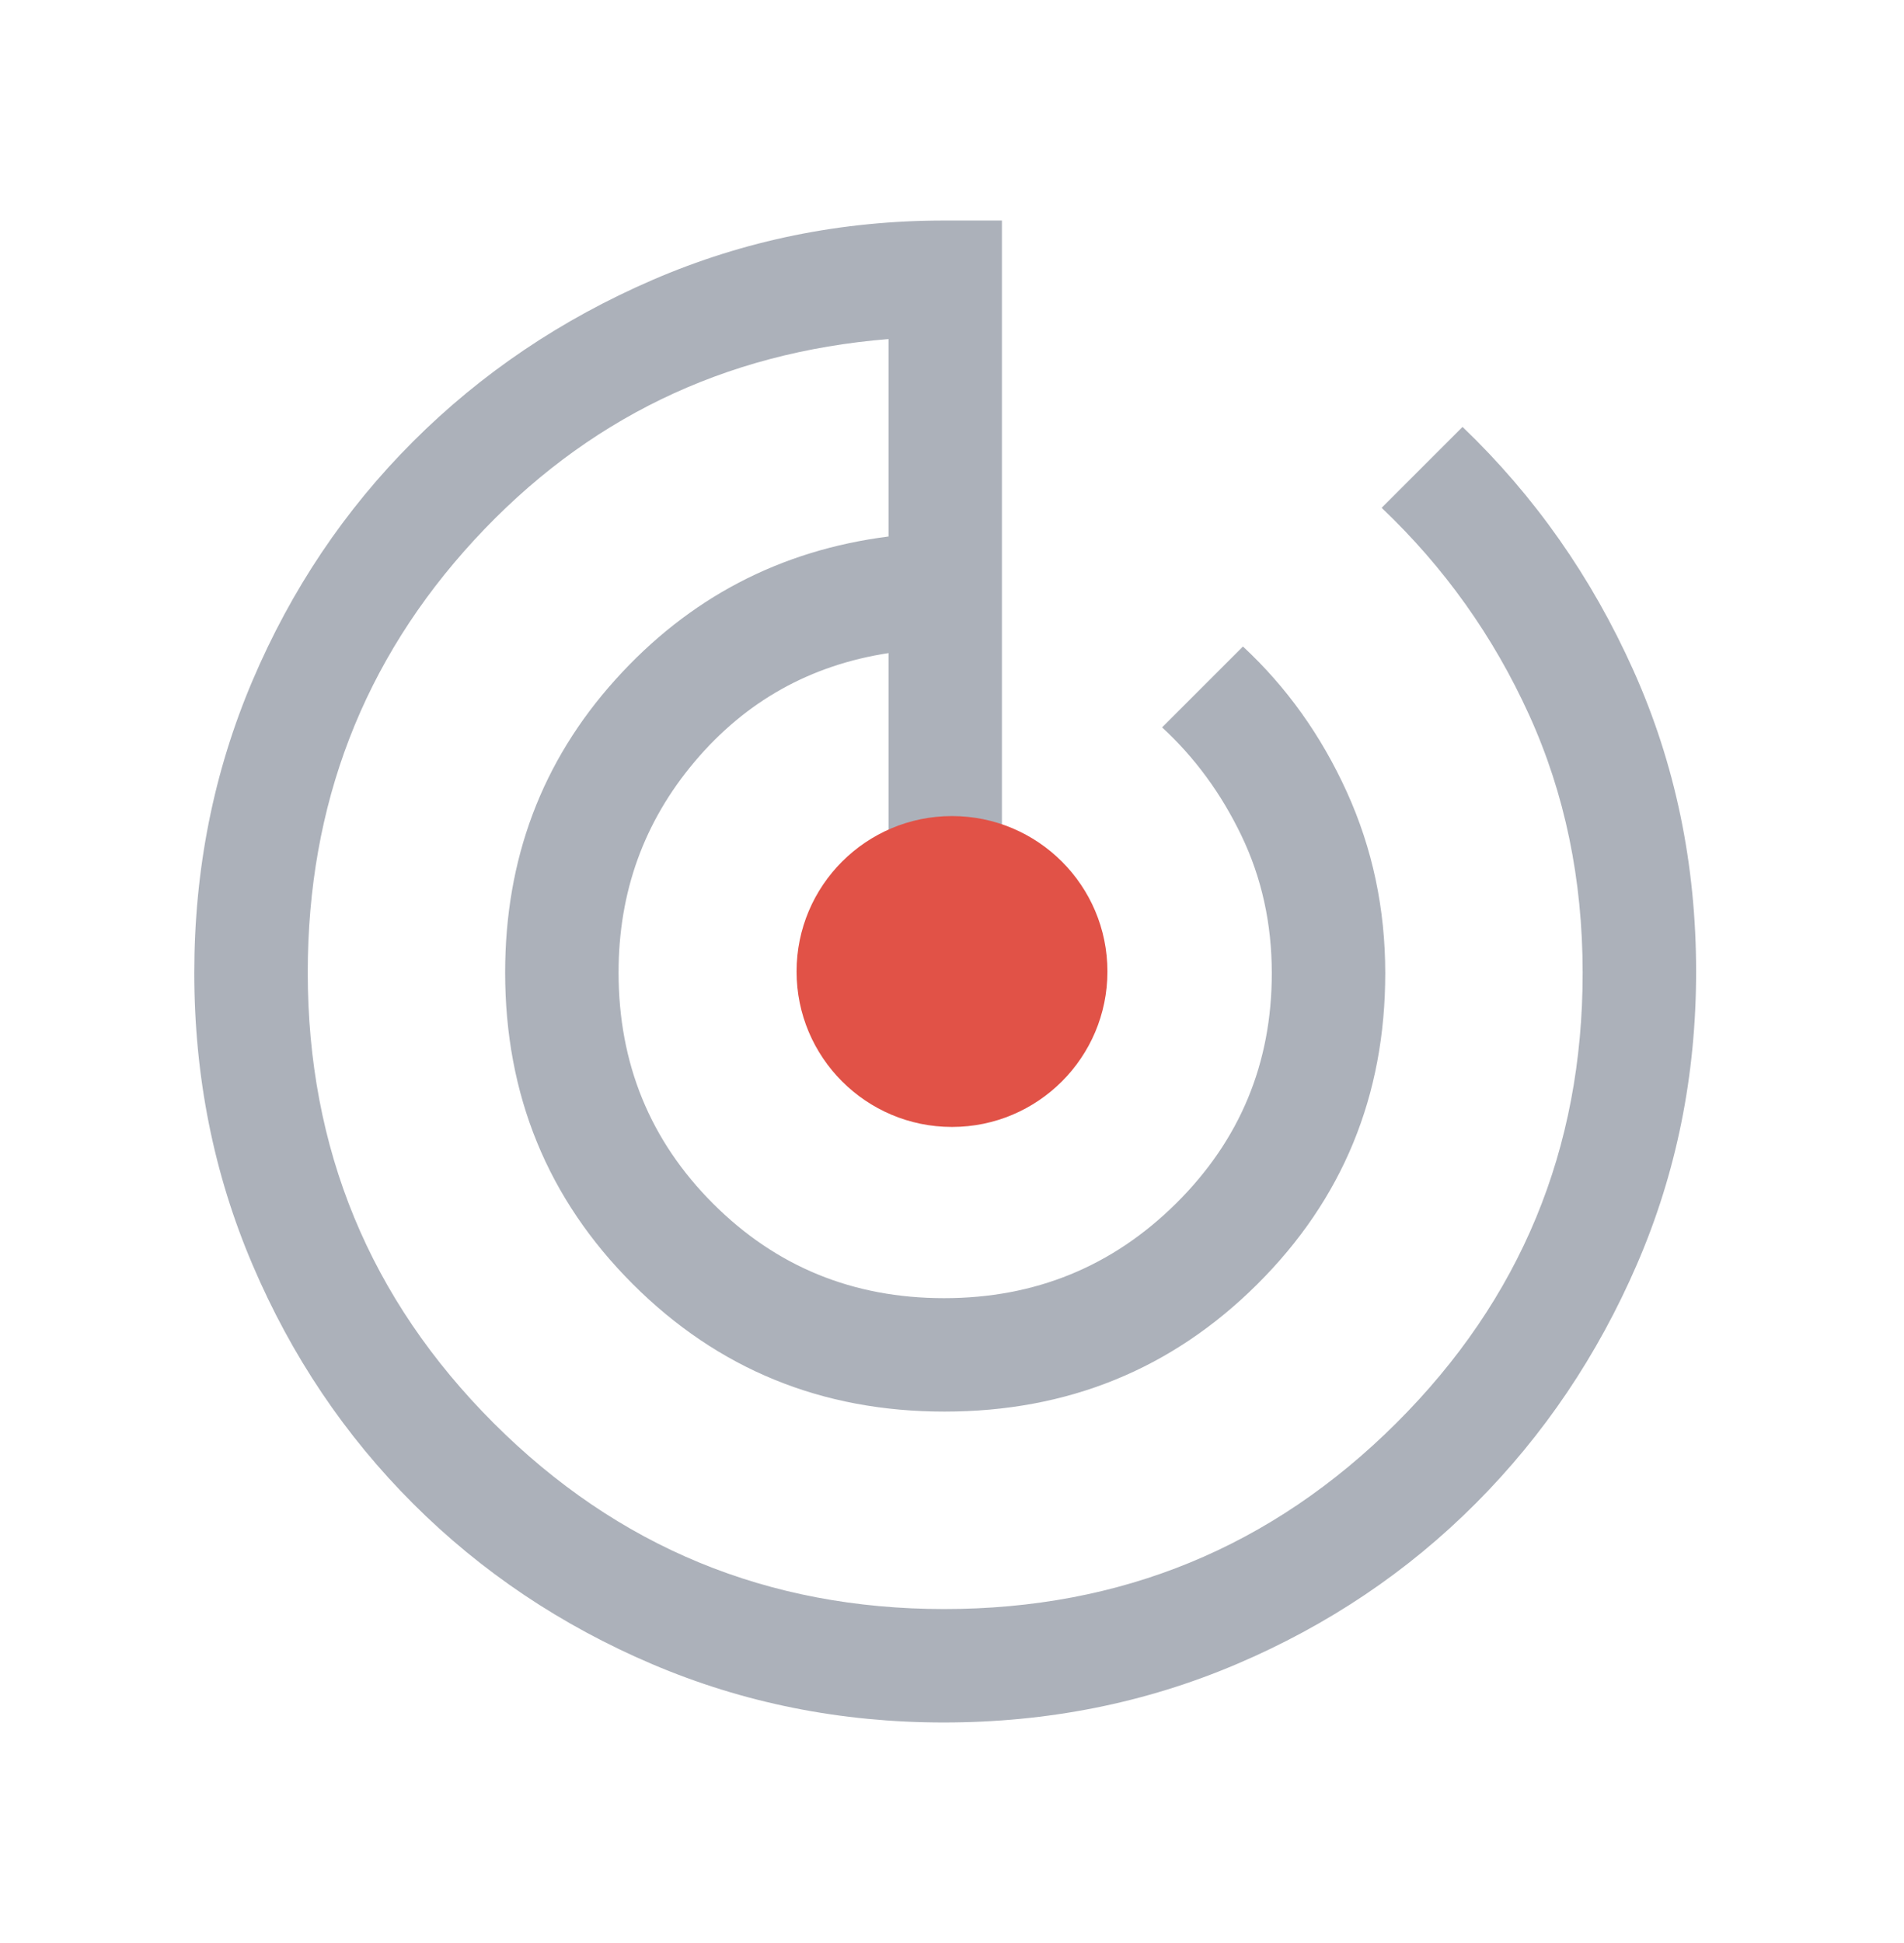 <svg width="49" height="50" viewBox="0 0 49 50" fill="none" xmlns="http://www.w3.org/2000/svg">
<path d="M24.287 44.325C21.637 44.325 19.138 43.826 16.791 42.827C14.445 41.828 12.393 40.452 10.637 38.7C8.881 36.947 7.502 34.898 6.502 32.553C5.5 30.208 5 27.702 5 25.036C5 22.37 5.499 19.864 6.497 17.518C7.494 15.172 8.871 13.121 10.628 11.364C12.385 9.608 14.442 8.22 16.797 7.202C19.152 6.184 21.653 5.675 24.3 5.675H25.785V22.048C26.318 22.345 26.762 22.755 27.117 23.277C27.472 23.801 27.65 24.384 27.65 25.027C27.65 25.956 27.32 26.738 26.66 27.372C26.001 28.008 25.214 28.325 24.3 28.325C23.37 28.325 22.587 28.008 21.953 27.372C21.317 26.738 21 25.956 21 25.029C21 24.421 21.169 23.849 21.508 23.317C21.846 22.783 22.299 22.36 22.866 22.048V16.806C20.852 17.116 19.192 18.045 17.883 19.593C16.574 21.141 15.919 22.952 15.919 25.025C15.919 27.369 16.73 29.352 18.352 30.974C19.973 32.595 21.954 33.406 24.296 33.406C26.638 33.406 28.629 32.592 30.27 30.965C31.91 29.339 32.73 27.364 32.73 25.043C32.73 23.769 32.47 22.59 31.95 21.506C31.429 20.421 30.748 19.492 29.907 18.718L31.988 16.637C33.111 17.68 34.002 18.928 34.661 20.38C35.321 21.832 35.65 23.387 35.65 25.044C35.65 28.197 34.552 30.865 32.355 33.049C30.159 35.233 27.476 36.325 24.305 36.325C21.148 36.325 18.474 35.231 16.285 33.044C14.095 30.856 13 28.183 13 25.025C13 22.103 13.945 19.591 15.836 17.491C17.727 15.391 20.07 14.162 22.866 13.806V8.725C18.619 9.069 15.066 10.792 12.207 13.894C9.349 16.996 7.92 20.706 7.92 25.025C7.92 29.565 9.514 33.43 12.704 36.621C15.895 39.811 19.76 41.406 24.3 41.406C28.854 41.406 32.731 39.812 35.931 36.624C39.131 33.436 40.73 29.574 40.73 25.037C40.73 22.634 40.272 20.421 39.353 18.399C38.435 16.377 37.17 14.6 35.557 13.068L37.639 10.986C39.495 12.764 40.961 14.852 42.036 17.251C43.112 19.65 43.65 22.234 43.65 25.004C43.65 27.677 43.143 30.187 42.128 32.534C41.113 34.88 39.73 36.932 37.978 38.688C36.227 40.444 34.175 41.823 31.824 42.824C29.473 43.825 26.96 44.325 24.287 44.325Z" fill="#475467" fill-opacity="0.45"/>
<circle cx="24.5" cy="25" r="4" fill="#E15247"/>
</svg>
